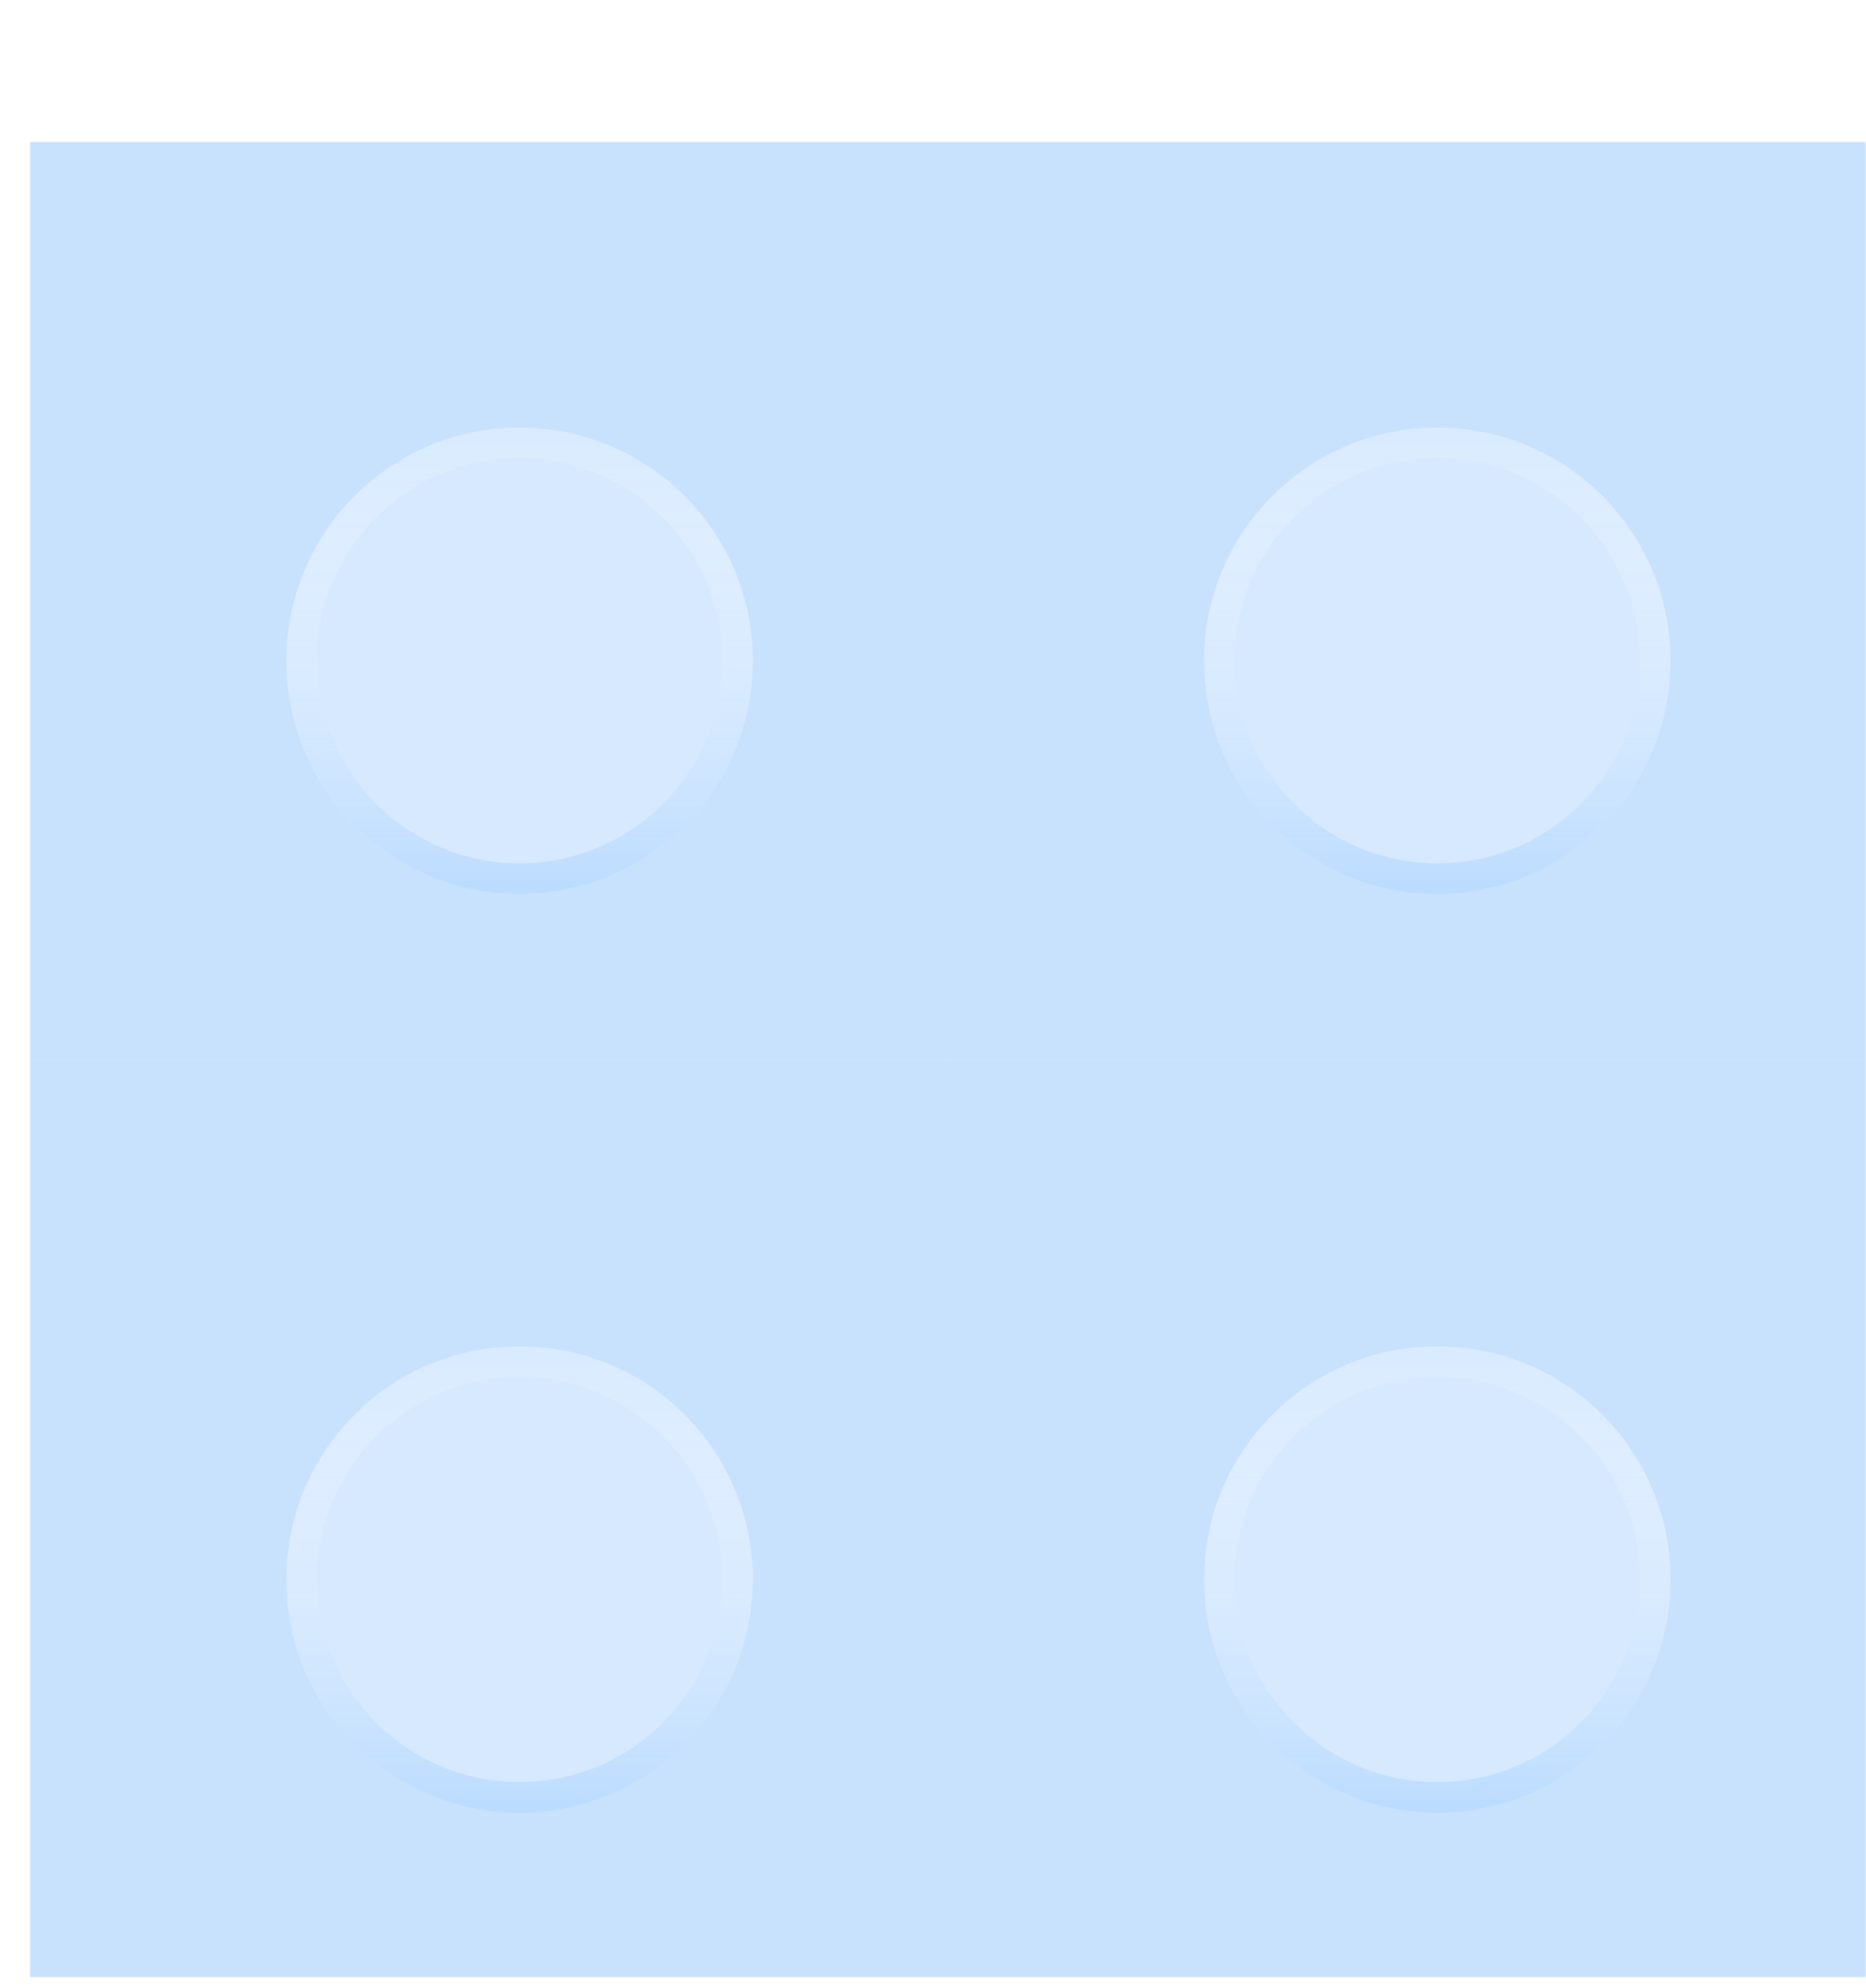 <svg width="61" height="65" viewBox="0 0 61 65" fill="none" xmlns="http://www.w3.org/2000/svg">
<g filter="url(#filter0_d_350_2841)">
<rect x="60.987" y="30.645" width="30.001" height="30" transform="rotate(-180 60.987 30.645)" fill="#C8E1FC"/>
<rect x="60.987" y="60.645" width="30.001" height="30" transform="rotate(-180 60.987 60.645)" fill="#C8E1FC"/>
<rect x="30.986" y="30.645" width="30.001" height="30" transform="rotate(-180 30.986 30.645)" fill="#C8E1FC"/>
<rect x="30.986" y="60.645" width="30.001" height="30" transform="rotate(-180 30.986 60.645)" fill="#C8E1FC"/>
<g filter="url(#filter1_d_350_2841)">
<ellipse cx="15.985" cy="15.604" rx="7.625" ry="7.625" fill="#D6E9FF"/>
<path d="M23.11 15.604C23.11 19.539 19.92 22.729 15.985 22.729C12.05 22.729 8.86 19.539 8.86 15.604C8.86 11.668 12.05 8.479 15.985 8.479C19.92 8.479 23.11 11.668 23.11 15.604Z" stroke="url(#paint0_linear_350_2841)"/>
</g>
<g filter="url(#filter2_d_350_2841)">
<ellipse cx="45.986" cy="15.604" rx="7.625" ry="7.625" fill="#D6E9FF"/>
<path d="M53.111 15.604C53.111 19.539 49.921 22.729 45.986 22.729C42.051 22.729 38.861 19.539 38.861 15.604C38.861 11.668 42.051 8.479 45.986 8.479C49.921 8.479 53.111 11.668 53.111 15.604Z" stroke="url(#paint1_linear_350_2841)"/>
</g>
<g filter="url(#filter3_d_350_2841)">
<ellipse cx="15.985" cy="45.645" rx="7.625" ry="7.625" fill="#D6E9FF"/>
<path d="M23.11 45.645C23.11 49.58 19.92 52.77 15.985 52.77C12.05 52.77 8.86 49.58 8.86 45.645C8.86 41.71 12.05 38.52 15.985 38.52C19.92 38.52 23.11 41.71 23.11 45.645Z" stroke="url(#paint2_linear_350_2841)"/>
</g>
<g filter="url(#filter4_d_350_2841)">
<ellipse cx="45.986" cy="45.645" rx="7.625" ry="7.625" fill="#D6E9FF"/>
<path d="M53.111 45.645C53.111 49.58 49.921 52.77 45.986 52.77C42.051 52.77 38.861 49.58 38.861 45.645C38.861 41.71 42.051 38.52 45.986 38.52C49.921 38.52 53.111 41.71 53.111 45.645Z" stroke="url(#paint3_linear_350_2841)"/>
</g>
</g>
<defs>
<filter id="filter0_d_350_2841" x="0.985" y="0.645" width="60.002" height="64" filterUnits="userSpaceOnUse" color-interpolation-filters="sRGB">
<feFlood flood-opacity="0" result="BackgroundImageFix"/>
<feColorMatrix in="SourceAlpha" type="matrix" values="0 0 0 0 0 0 0 0 0 0 0 0 0 0 0 0 0 0 127 0" result="hardAlpha"/>
<feOffset dy="4"/>
<feComposite in2="hardAlpha" operator="out"/>
<feColorMatrix type="matrix" values="0 0 0 0 0.635 0 0 0 0 0.761 0 0 0 0 0.897 0 0 0 1 0"/>
<feBlend mode="normal" in2="BackgroundImageFix" result="effect1_dropShadow_350_2841"/>
<feBlend mode="normal" in="SourceGraphic" in2="effect1_dropShadow_350_2841" result="shape"/>
</filter>
<filter id="filter1_d_350_2841" x="8.36" y="7.979" width="16.25" height="17.25" filterUnits="userSpaceOnUse" color-interpolation-filters="sRGB">
<feFlood flood-opacity="0" result="BackgroundImageFix"/>
<feColorMatrix in="SourceAlpha" type="matrix" values="0 0 0 0 0 0 0 0 0 0 0 0 0 0 0 0 0 0 127 0" result="hardAlpha"/>
<feOffset dx="1" dy="2"/>
<feComposite in2="hardAlpha" operator="out"/>
<feColorMatrix type="matrix" values="0 0 0 0 0 0 0 0 0 0 0 0 0 0 0 0 0 0 0.25 0"/>
<feBlend mode="normal" in2="BackgroundImageFix" result="effect1_dropShadow_350_2841"/>
<feBlend mode="normal" in="SourceGraphic" in2="effect1_dropShadow_350_2841" result="shape"/>
</filter>
<filter id="filter2_d_350_2841" x="38.361" y="7.979" width="16.25" height="17.25" filterUnits="userSpaceOnUse" color-interpolation-filters="sRGB">
<feFlood flood-opacity="0" result="BackgroundImageFix"/>
<feColorMatrix in="SourceAlpha" type="matrix" values="0 0 0 0 0 0 0 0 0 0 0 0 0 0 0 0 0 0 127 0" result="hardAlpha"/>
<feOffset dx="1" dy="2"/>
<feComposite in2="hardAlpha" operator="out"/>
<feColorMatrix type="matrix" values="0 0 0 0 0 0 0 0 0 0 0 0 0 0 0 0 0 0 0.25 0"/>
<feBlend mode="normal" in2="BackgroundImageFix" result="effect1_dropShadow_350_2841"/>
<feBlend mode="normal" in="SourceGraphic" in2="effect1_dropShadow_350_2841" result="shape"/>
</filter>
<filter id="filter3_d_350_2841" x="8.36" y="38.02" width="16.25" height="17.25" filterUnits="userSpaceOnUse" color-interpolation-filters="sRGB">
<feFlood flood-opacity="0" result="BackgroundImageFix"/>
<feColorMatrix in="SourceAlpha" type="matrix" values="0 0 0 0 0 0 0 0 0 0 0 0 0 0 0 0 0 0 127 0" result="hardAlpha"/>
<feOffset dx="1" dy="2"/>
<feComposite in2="hardAlpha" operator="out"/>
<feColorMatrix type="matrix" values="0 0 0 0 0 0 0 0 0 0 0 0 0 0 0 0 0 0 0.25 0"/>
<feBlend mode="normal" in2="BackgroundImageFix" result="effect1_dropShadow_350_2841"/>
<feBlend mode="normal" in="SourceGraphic" in2="effect1_dropShadow_350_2841" result="shape"/>
</filter>
<filter id="filter4_d_350_2841" x="38.361" y="38.02" width="16.25" height="17.25" filterUnits="userSpaceOnUse" color-interpolation-filters="sRGB">
<feFlood flood-opacity="0" result="BackgroundImageFix"/>
<feColorMatrix in="SourceAlpha" type="matrix" values="0 0 0 0 0 0 0 0 0 0 0 0 0 0 0 0 0 0 127 0" result="hardAlpha"/>
<feOffset dx="1" dy="2"/>
<feComposite in2="hardAlpha" operator="out"/>
<feColorMatrix type="matrix" values="0 0 0 0 0 0 0 0 0 0 0 0 0 0 0 0 0 0 0.25 0"/>
<feBlend mode="normal" in2="BackgroundImageFix" result="effect1_dropShadow_350_2841"/>
<feBlend mode="normal" in="SourceGraphic" in2="effect1_dropShadow_350_2841" result="shape"/>
</filter>
<linearGradient id="paint0_linear_350_2841" x1="15.985" y1="7.979" x2="15.985" y2="23.229" gradientUnits="userSpaceOnUse">
<stop stop-color="white" stop-opacity="0.08"/>
<stop offset="1" stop-color="#BADBFF"/>
</linearGradient>
<linearGradient id="paint1_linear_350_2841" x1="45.986" y1="7.979" x2="45.986" y2="23.229" gradientUnits="userSpaceOnUse">
<stop stop-color="white" stop-opacity="0.08"/>
<stop offset="1" stop-color="#BADBFF"/>
</linearGradient>
<linearGradient id="paint2_linear_350_2841" x1="15.985" y1="38.02" x2="15.985" y2="53.27" gradientUnits="userSpaceOnUse">
<stop stop-color="white" stop-opacity="0.08"/>
<stop offset="1" stop-color="#BADBFF"/>
</linearGradient>
<linearGradient id="paint3_linear_350_2841" x1="45.986" y1="38.02" x2="45.986" y2="53.27" gradientUnits="userSpaceOnUse">
<stop stop-color="white" stop-opacity="0.08"/>
<stop offset="1" stop-color="#BADBFF"/>
</linearGradient>
</defs>
</svg>
